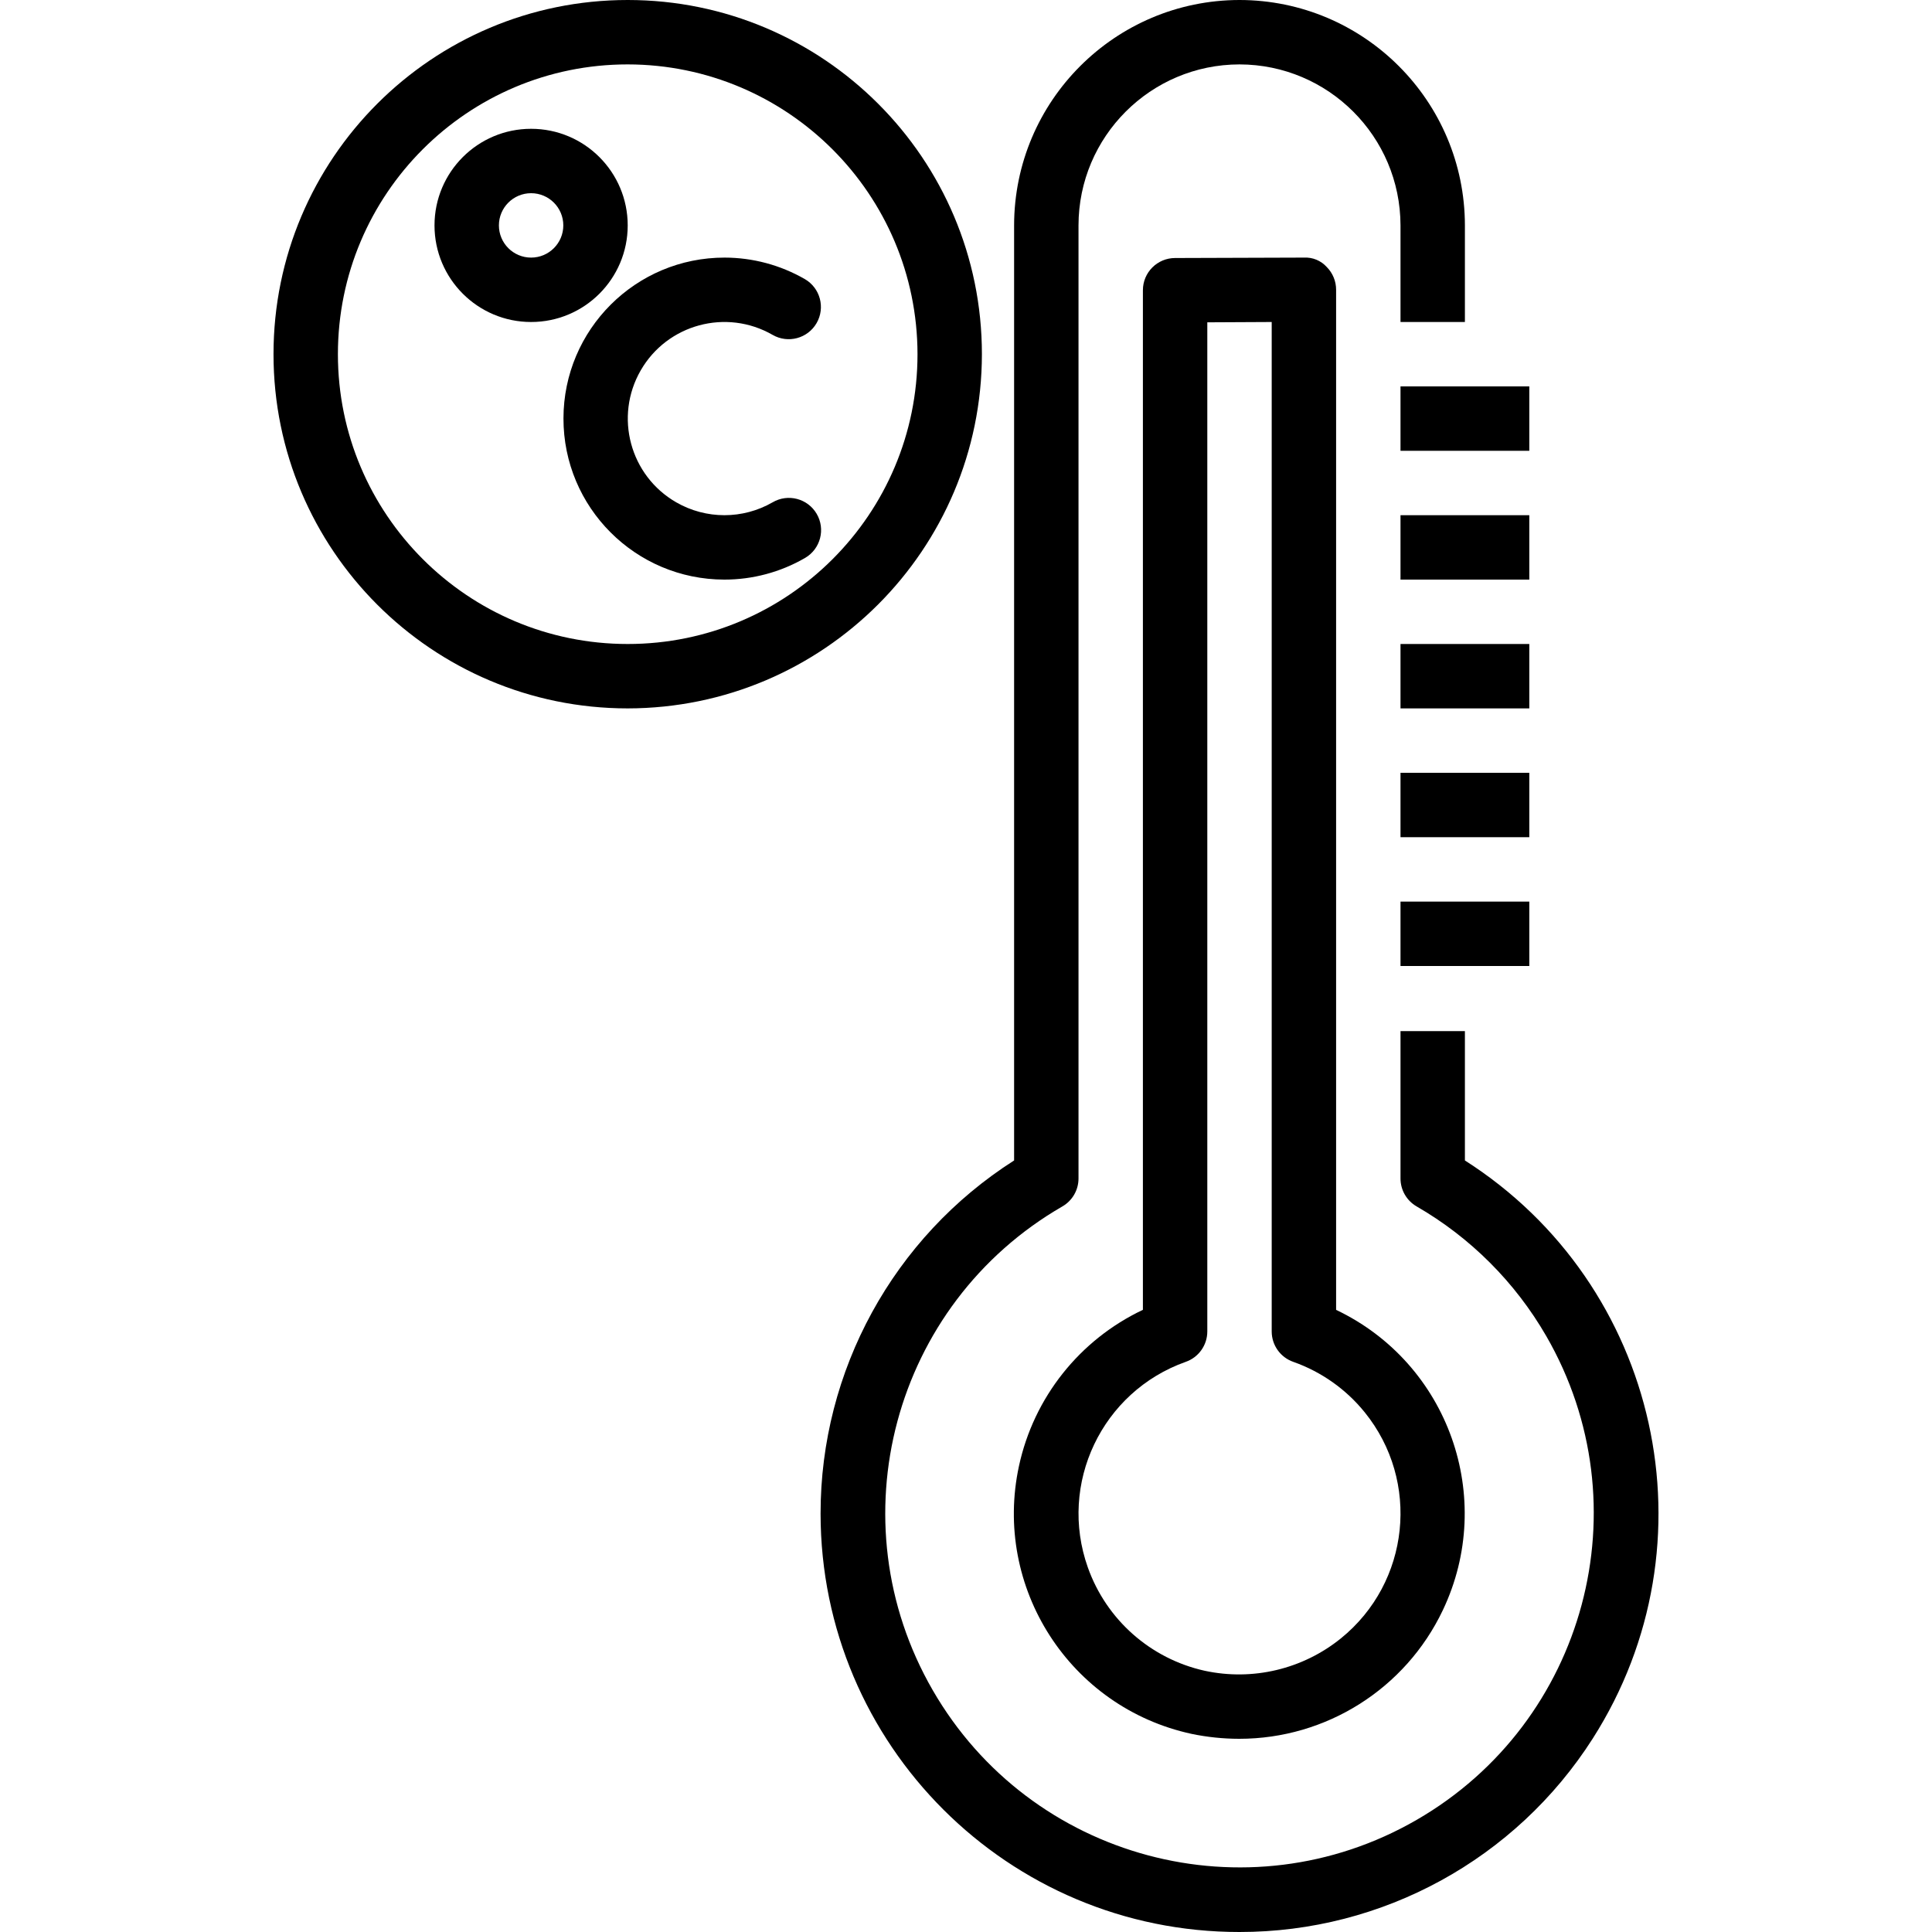 <?xml version="1.0" encoding="iso-8859-1"?>
<!-- Generator: Adobe Illustrator 19.0.0, SVG Export Plug-In . SVG Version: 6.00 Build 0)  -->
<svg version="1.1" id="Capa_1" xmlns="http://www.w3.org/2000/svg" xmlns:xlink="http://www.w3.org/1999/xlink" x="0px" y="0px"
	 viewBox="0 0 480 480" style="enable-background:new 0 0 480 480;" xml:space="preserve">
<g>
	<g>
		<g>
			<path d="M329.624,66.336c-1.44-1.596-3.525-2.455-5.672-2.336l-32,0.104c-4.418,0-8,3.582-8,8v253.32
				c-15.725,7.439-27.1,21.762-30.784,38.764c-6.549,30.227,12.645,60.039,42.872,66.588c3.892,0.81,7.857,1.22,11.832,1.224
				c21.614,0.008,41.302-12.423,50.588-31.94c13.288-27.928,1.42-61.34-26.508-74.628V72
				C331.958,69.878,331.121,67.841,329.624,66.336z M339.058,350.88c13.877,17.143,11.229,42.29-5.914,56.168
				c-9.481,7.665-21.923,10.624-33.84,8.048c-13.451-2.983-24.421-12.679-29.032-25.663c-7.394-20.817,3.487-43.687,24.304-51.081
				c3.216-1.117,5.374-4.147,5.376-7.552V80.08l16-0.08v250.8c0.001,3.403,2.155,6.432,5.368,7.552
				C328.277,340.81,334.417,345.146,339.058,350.88z"/>
			<path d="M363.952,288.312v-32.136h-16V292.8c0,2.858,1.525,5.499,4,6.928c13.378,7.724,24.487,18.833,32.21,32.21
				c24.301,42.09,9.88,95.91-32.21,120.21c-42.09,24.301-95.91,9.88-120.21-32.21c-24.301-42.09-9.88-95.91,32.21-120.21
				c2.475-1.429,4-4.07,4-6.928V56c0.026-22.08,17.92-39.974,40-40c22.075,0.04,39.96,17.925,40,40v24h16V56
				c-0.035-30.913-25.087-55.965-56-56c-30.913,0.035-55.965,25.087-56,56v232.312c-29.976,19.115-48.11,52.218-48.082,87.77
				C203.916,433.52,250.515,480.045,307.952,480c35.552,0.028,68.655-18.106,87.77-48.082
				C426.605,383.489,412.381,319.195,363.952,288.312z"/>
			<path d="M155.952,56c0-13.255-10.745-24-24-24s-24,10.745-24,24s10.745,24,24,24S155.952,69.255,155.952,56z M131.952,64
				c-4.418,0-8-3.582-8-8s3.582-8,8-8s8,3.582,8,8S136.371,64,131.952,64z"/>
			<path d="M243.952,88c0-48.601-39.399-88-88-88s-88,39.399-88,88s39.399,88,88,88C204.53,175.943,243.895,136.577,243.952,88z
				 M155.952,160c-39.765,0-72-32.236-72-72c0-39.765,32.235-72,72-72c39.744,0.048,71.952,32.256,72,72
				C227.952,127.764,195.717,160,155.952,160z"/>
			<path d="M191.952,124.8c-7.412,4.267-16.535,4.267-23.947,0c-11.488-6.613-15.439-21.286-8.827-32.773
				c6.613-11.487,21.286-15.439,32.773-8.827c3.828,2.209,8.723,0.896,10.932-2.932s0.896-8.723-2.932-10.932
				c-6.06-3.489-12.928-5.329-19.92-5.336c-22.091-0.022-40.018,17.869-40.04,39.96c-0.022,22.091,17.869,40.018,39.96,40.04
				c7.021,0.008,13.919-1.835,20-5.344c0.031-0.017,0.061-0.035,0.092-0.053c3.812-2.234,5.09-7.136,2.856-10.947
				C200.665,123.844,195.764,122.566,191.952,124.8z"/>
			<rect x="347.952" y="96" width="32" height="16"/>
			<rect x="347.952" y="128" width="32" height="16"/>
			<rect x="347.952" y="160" width="32" height="16"/>
			<rect x="347.952" y="192" width="32" height="16"/>
			<rect x="347.952" y="224" width="32" height="16"/>
		</g>
	</g>
</g>
<g>
</g>
<g>
</g>
<g>
</g>
<g>
</g>
<g>
</g>
<g>
</g>
<g>
</g>
<g>
</g>
<g>
</g>
<g>
</g>
<g>
</g>
<g>
</g>
<g>
</g>
<g>
</g>
<g>
</g>
</svg>
